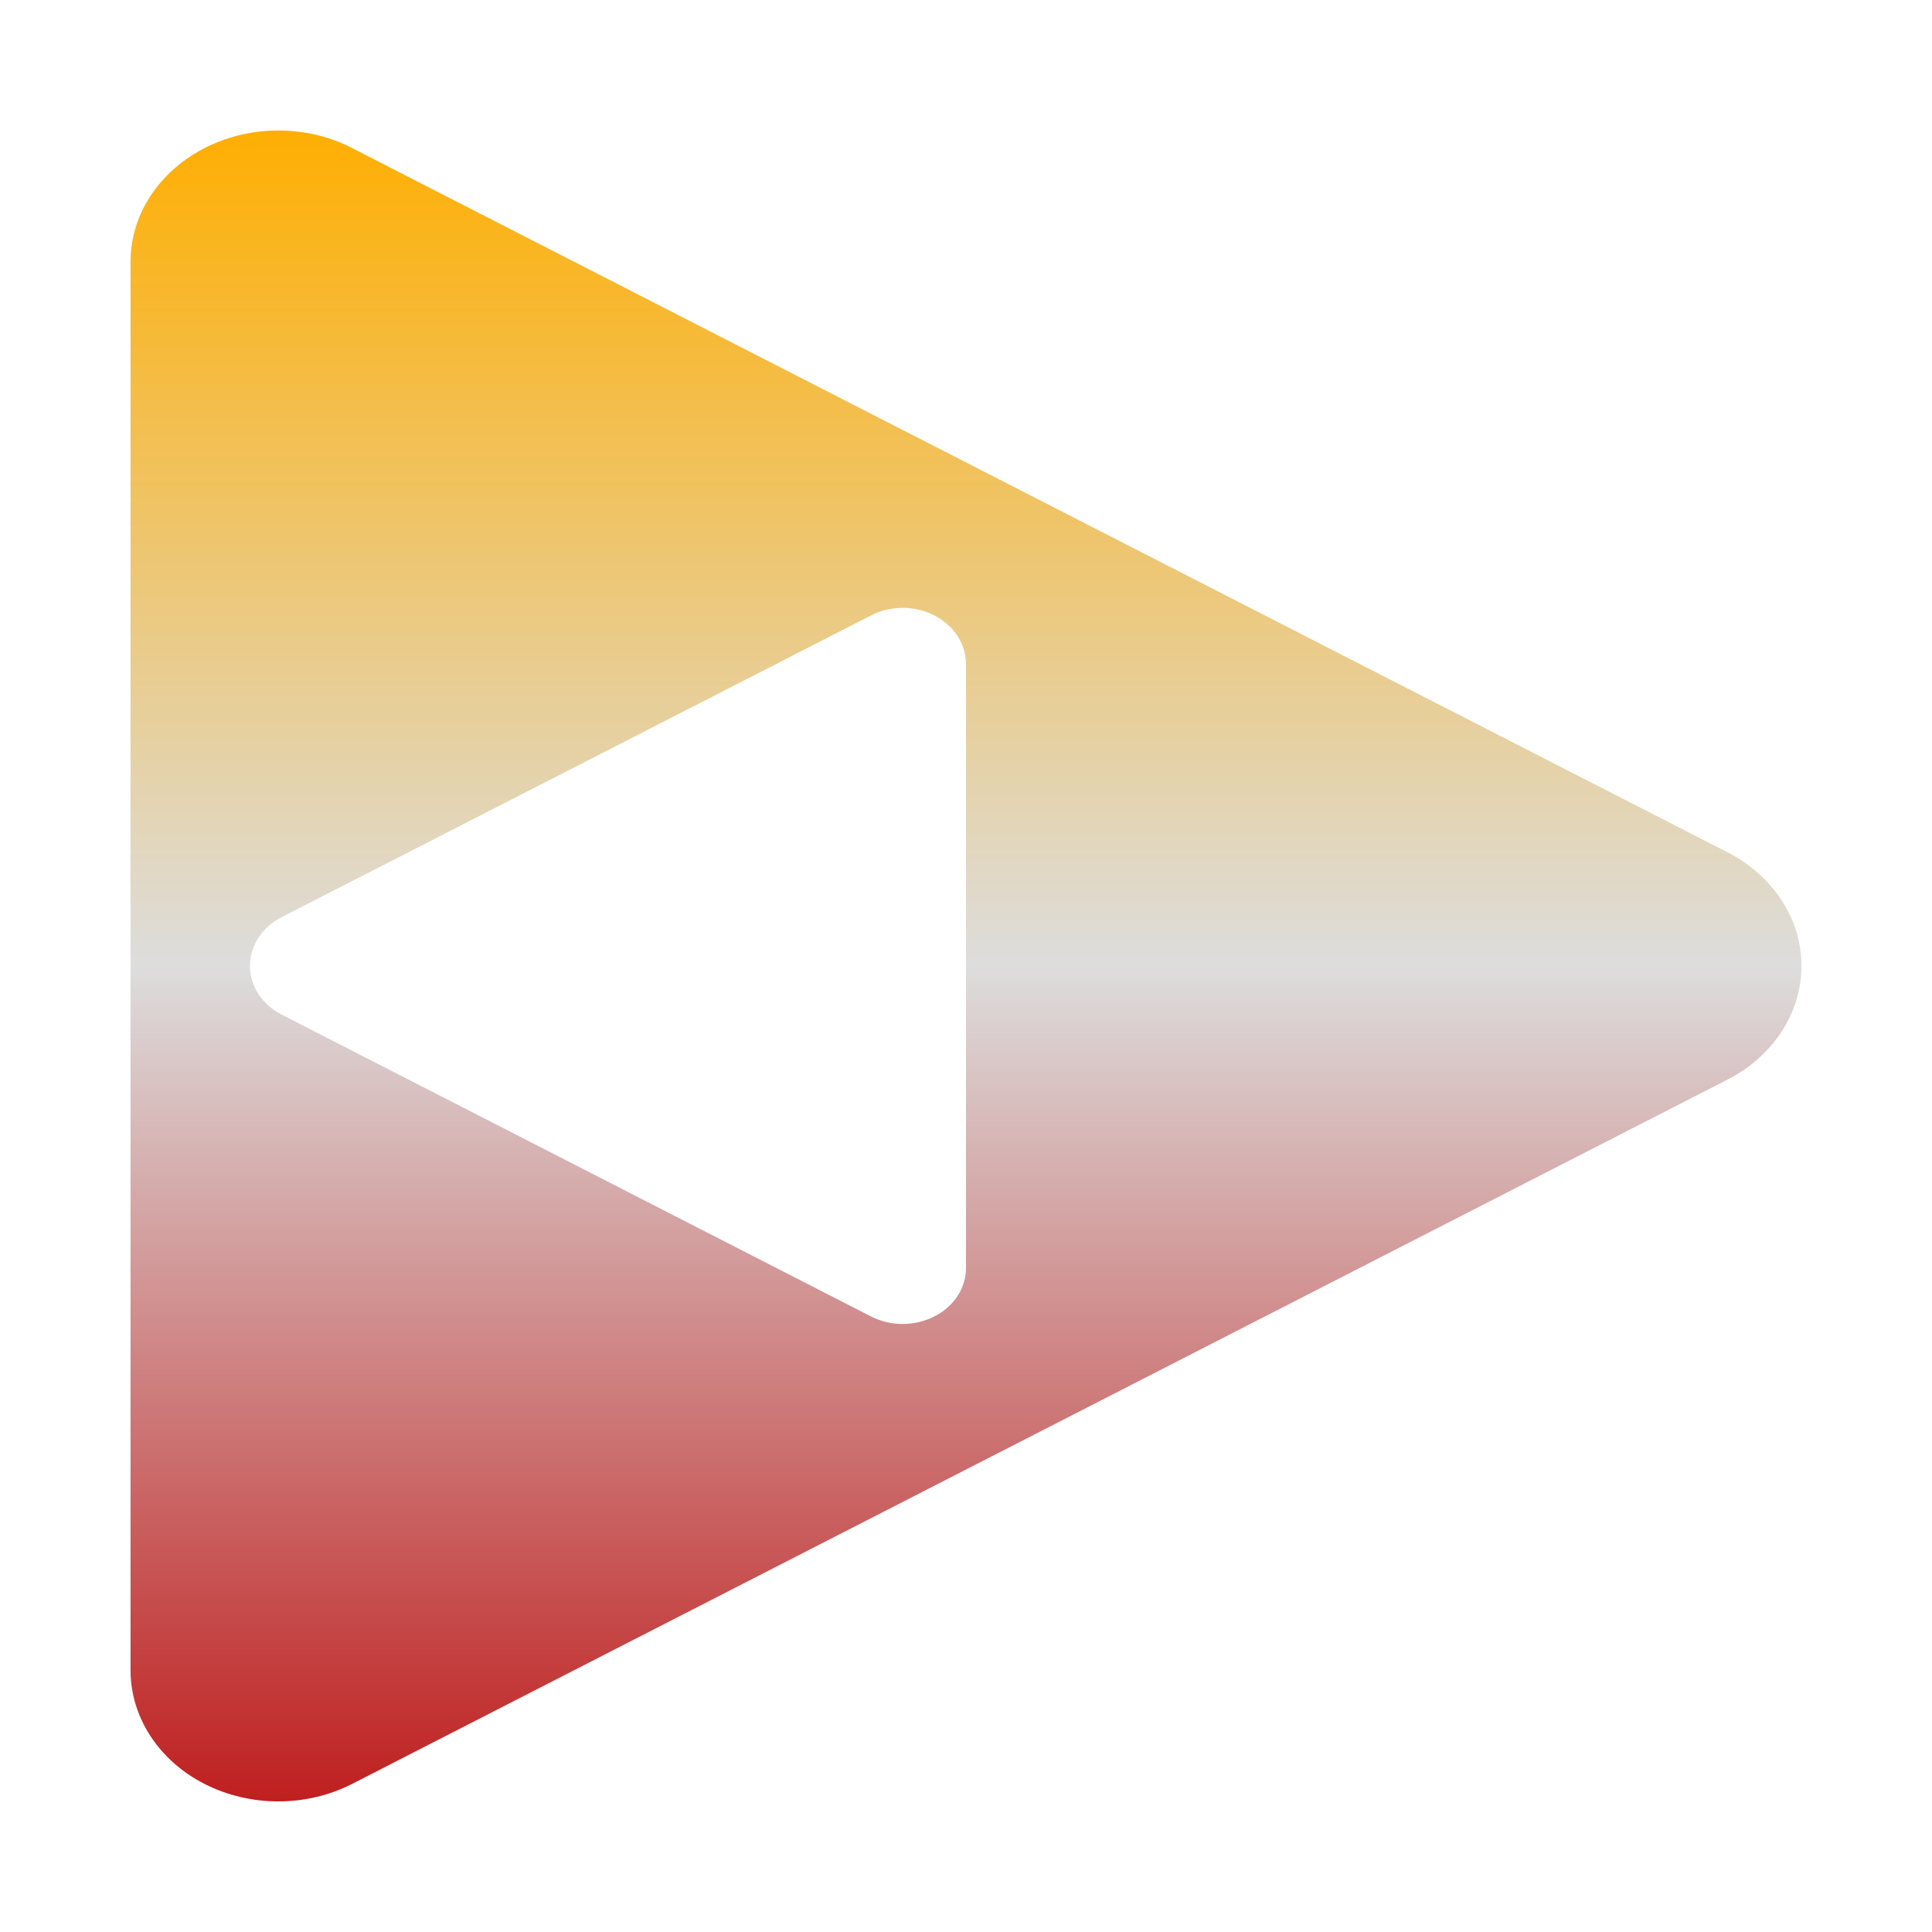 <svg xmlns="http://www.w3.org/2000/svg" xmlns:xlink="http://www.w3.org/1999/xlink" width="64px" height="64px" viewBox="0 0 64 64" version="1.1">
<defs>
<linearGradient id="linear0" gradientUnits="userSpaceOnUse" x1="0" y1="0" x2="0" y2="1" gradientTransform="matrix(55.351,0,0,55.351,4.324,4.324)">
<stop offset="0" style="stop-color:#ffae00;stop-opacity:1;"/>
<stop offset="0.5" style="stop-color:#dddddd;stop-opacity:1;"/>
<stop offset="1" style="stop-color:#bf1d1d;stop-opacity:1;"/>
</linearGradient>
</defs>
<g id="surface1">
<path style=" stroke:none;fill-rule:evenodd;fill:url(#linear0);" d="M 9.363 4.324 C 8.043 4.289 6.762 4.734 5.812 5.551 C 4.863 6.367 4.324 7.488 4.324 8.664 L 4.324 55.328 C 4.324 56.883 5.258 58.32 6.773 59.094 C 8.289 59.867 10.152 59.867 11.664 59.094 L 57.227 35.762 C 58.742 34.984 59.676 33.551 59.676 31.996 C 59.676 30.441 58.742 29.012 57.227 28.234 L 11.664 4.906 C 10.969 4.543 10.176 4.348 9.363 4.324 Z M 29.84 20.137 C 30.406 20.121 30.957 20.312 31.363 20.664 C 31.77 21.012 32 21.496 32 22 L 32 42 C 32 42.664 31.605 43.281 30.949 43.609 C 30.301 43.941 29.504 43.941 28.852 43.609 L 9.328 33.609 C 8.676 33.273 8.281 32.664 8.281 31.996 C 8.281 31.336 8.676 30.715 9.328 30.383 L 19.09 25.387 L 28.852 20.387 C 29.152 20.23 29.488 20.148 29.836 20.137 Z M 29.84 20.137 "/>
</g>
</svg>
